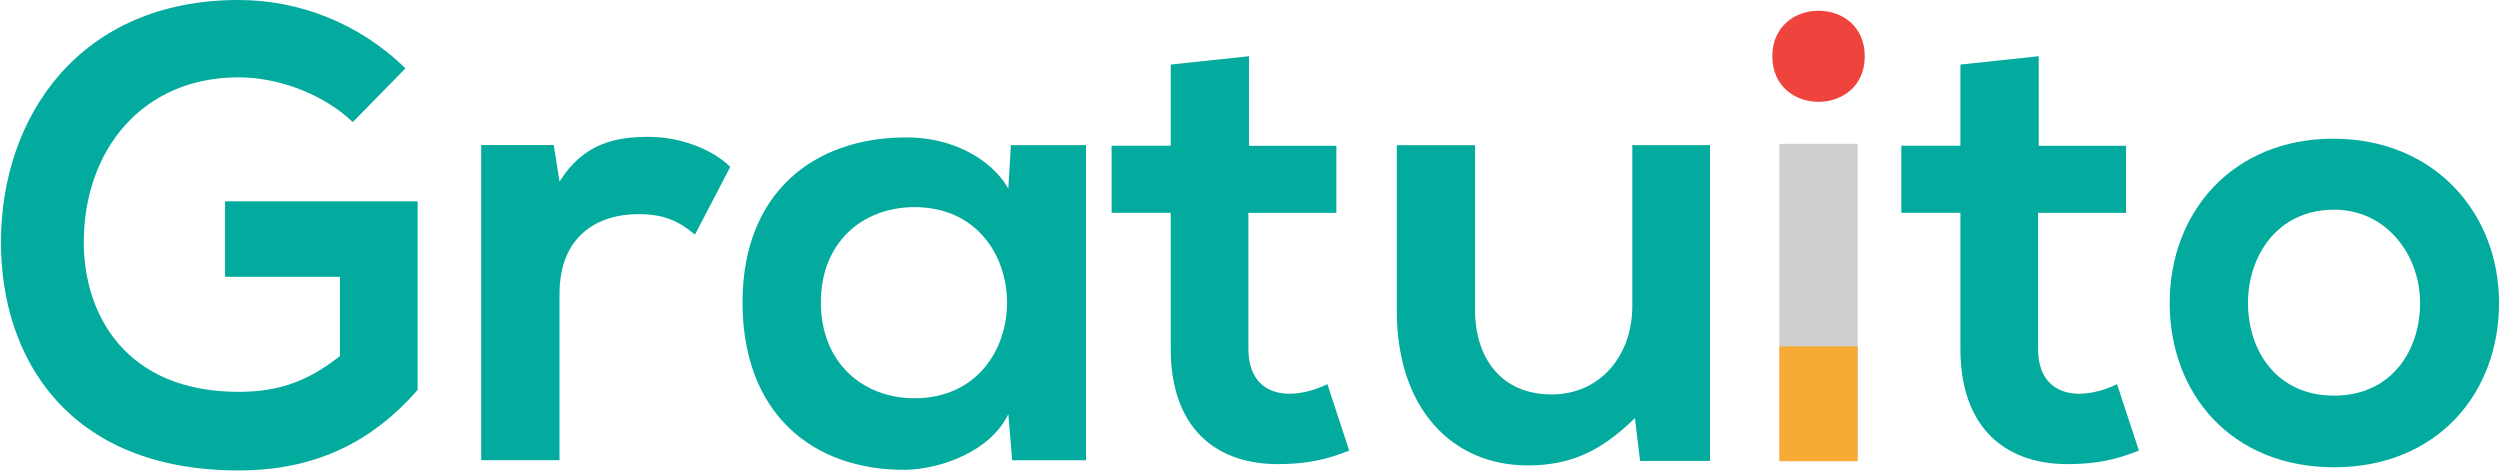 <svg width="158" height="30" viewBox="0 0 158 30" fill="none" xmlns="http://www.w3.org/2000/svg">
<g id="Group 598">
<g id="Group">
<path id="Vector" d="M22.297 7.717C20.391 5.9 17.549 4.888 15.074 4.888C8.99 4.888 5.296 9.494 5.296 15.31C5.296 19.956 8.013 24.764 15.074 24.764C17.307 24.764 19.253 24.277 21.485 22.501V17.492H14.223V12.726H26.395V24.643C23.597 27.834 20.064 29.732 15.074 29.732C4.404 29.732 0.06 22.742 0.06 15.31C0.06 7.352 5.05 0 15.074 0C18.889 0 22.701 1.455 25.624 4.321L22.297 7.714V7.717Z" fill="#02AB9E"/>
<path id="Vector_2" d="M34.998 9.172L35.362 11.475C36.904 9.011 38.971 8.649 41.002 8.649C43.032 8.649 45.059 9.457 46.153 10.547L43.921 14.828C42.907 13.979 41.975 13.533 40.352 13.533C37.756 13.533 35.362 14.908 35.362 18.582V29.085H30.412V9.169H34.998V9.172Z" fill="#02AB9E"/>
<path id="Vector_3" d="M63.888 9.172H68.636V29.088H63.969L63.727 26.178C62.592 28.522 59.467 29.651 57.235 29.692C51.312 29.732 46.928 26.098 46.928 19.108C46.928 12.119 51.514 8.646 57.356 8.686C60.033 8.686 62.592 9.94 63.727 11.918L63.888 9.172ZM51.878 19.108C51.878 22.907 54.514 25.169 57.8 25.169C65.592 25.169 65.592 13.091 57.8 13.091C54.514 13.091 51.878 15.314 51.878 19.108Z" fill="#02AB9E"/>
<path id="Vector_4" d="M78.939 3.557V9.213H84.458V13.453H78.899V22.059C78.899 23.956 79.953 24.884 81.495 24.884C82.266 24.884 83.158 24.643 83.889 24.278L85.27 28.478C83.849 29.045 82.674 29.286 81.172 29.326C76.832 29.487 73.99 27.023 73.99 22.055V13.45H70.255V9.209H73.99V4.08L78.939 3.553V3.557Z" fill="#02AB9E"/>
<path id="Vector_5" d="M93.223 9.172V19.595C93.223 22.625 94.886 24.928 98.051 24.928C101.217 24.928 103.163 22.384 103.163 19.353V9.172H108.072V29.129H103.651L103.328 26.423C101.257 28.445 99.351 29.414 96.553 29.414C91.765 29.414 88.277 25.82 88.277 19.638V9.176H93.227L93.223 9.172Z" fill="#02AB9E"/>
<path id="Vector_6" d="M112.456 9.092V29.088H117.406V9.092H112.456Z" fill="#CFCFCE"/>
<path id="Vector_7" d="M128.847 3.557V9.213H134.366V13.453H128.807V22.059C128.807 23.956 129.861 24.884 131.403 24.884C132.174 24.884 133.066 24.643 133.797 24.278L135.178 28.478C133.757 29.045 132.582 29.286 131.08 29.326C126.74 29.487 123.898 27.023 123.898 22.055V13.45H120.163V9.209H123.898V4.08L128.847 3.553V3.557Z" fill="#02AB9E"/>
<path id="Vector_8" d="M157.94 19.149C157.94 24.884 154.003 29.531 147.512 29.531C141.02 29.531 137.124 24.884 137.124 19.149C137.124 13.413 141.1 8.766 147.471 8.766C153.842 8.766 157.94 13.453 157.94 19.149ZM142.073 19.149C142.073 22.179 143.898 25.005 147.512 25.005C151.125 25.005 152.95 22.175 152.95 19.149C152.95 16.122 150.838 13.252 147.512 13.252C143.942 13.252 142.073 16.162 142.073 19.149Z" fill="#02AB9E"/>
</g>
<path id="Vector_9" d="M117.406 21.89H112.456V29.147H117.406V21.89Z" fill="#F6AB34"/>
<path id="Vector_10" d="M117.854 3.557C117.854 7.396 112.012 7.396 112.012 3.557C112.012 -0.281 117.854 -0.281 117.854 3.557Z" fill="#EF433E"/>
</g>
</svg>
